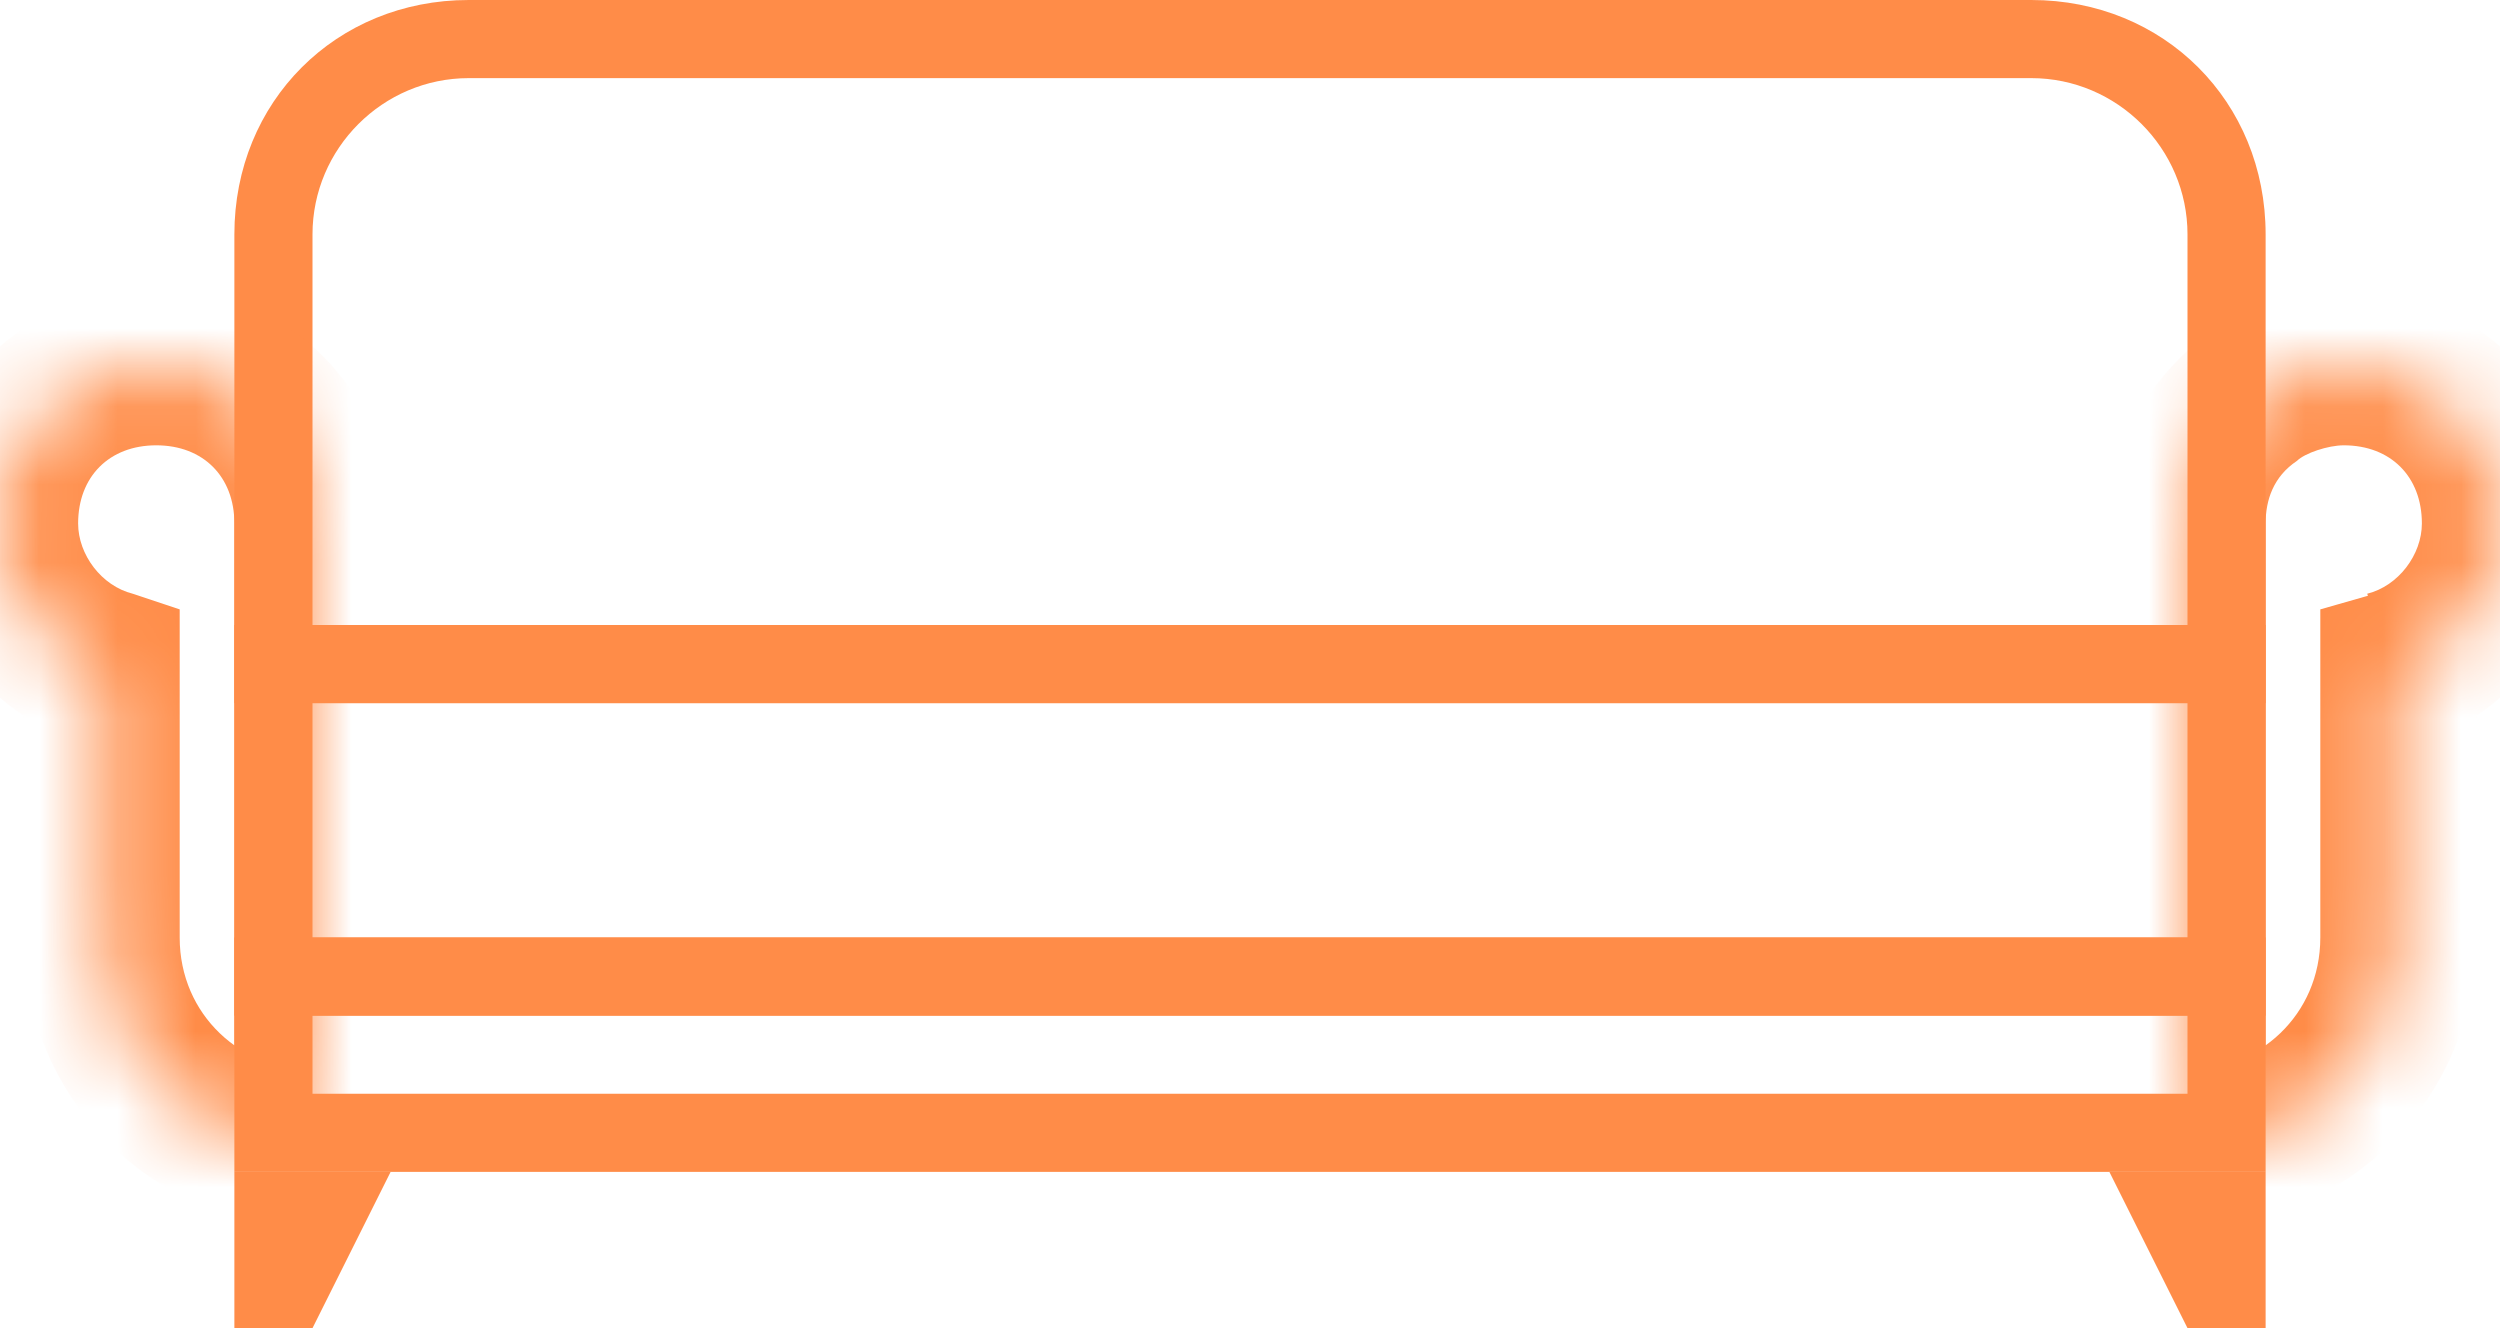 <?xml version="1.0" encoding="utf-8"?>
<!-- Generator: Adobe Illustrator 21.1.0, SVG Export Plug-In . SVG Version: 6.00 Build 0)  -->
<svg version="1.1" id="Слой_1" xmlns="http://www.w3.org/2000/svg" xmlns:xlink="http://www.w3.org/1999/xlink" x="0px" y="0px"
	 viewBox="0 0 32 17" style="enable-background:new 0 0 32 17;" xml:space="preserve">
<style type="text/css">
	.st0{fill:#FF8C48;}
	.st1{fill:#FFFFFF;filter:url(#Adobe_OpacityMaskFilter);}
	.st2{mask:url(#path-2-inside-1);fill:#FF8C48;}
	.st3{fill:#FFFFFF;filter:url(#Adobe_OpacityMaskFilter_1_);}
	.st4{mask:url(#path-4-inside-2);fill:#FF8C48;}
</style>
<path class="st0" d="M29,9H3V3c0-1.7,1.3-3,3-3h20c1.7,0,3,1.3,3,3V9z M4,8h24V3c0-1.1-0.9-2-2-2H6C4.9,1,4,1.9,4,3V8z"/>
<defs>
	<filter id="Adobe_OpacityMaskFilter" filterUnits="userSpaceOnUse" x="-1" y="3.7" width="6" height="12">
		<feColorMatrix  type="matrix" values="1 0 0 0 0  0 1 0 0 0  0 0 1 0 0  0 0 0 1 0"/>
	</filter>
</defs>
<mask maskUnits="userSpaceOnUse" x="-1" y="3.7" width="6" height="12" id="path-2-inside-1">
	<path class="st1" d="M4,6.7c0-1.1-0.9-2-2-2s-2,0.9-2,2c0,0.9,0.6,1.6,1.3,1.9V12c0,1.5,1.2,2.7,2.7,2.7V6.7z"/>
</mask>
<path class="st2" d="M1.3,8.6h1V7.8L1.7,7.6L1.3,8.6z M4,14.7v1h1v-1H4z M2,5.7c0.6,0,1,0.4,1,1h2c0-1.7-1.3-3-3-3V5.7z M1,6.7
	c0-0.6,0.4-1,1-1v-2c-1.7,0-3,1.3-3,3H1z M1.7,7.6C1.3,7.5,1,7.1,1,6.7h-2C-1,8-0.2,9.1,1,9.5L1.7,7.6z M2.3,12V8.6h-2V12H2.3z
	 M4,13.7c-0.9,0-1.7-0.7-1.7-1.7h-2c0,2,1.6,3.7,3.7,3.7V13.7z M3,6.7v8h2v-8H3z"/>
<defs>
	<filter id="Adobe_OpacityMaskFilter_1_" filterUnits="userSpaceOnUse" x="27" y="3.7" width="6" height="12">
		<feColorMatrix  type="matrix" values="1 0 0 0 0  0 1 0 0 0  0 0 1 0 0  0 0 0 1 0"/>
	</filter>
</defs>
<mask maskUnits="userSpaceOnUse" x="27" y="3.7" width="6" height="12" id="path-4-inside-2">
	<path class="st3" d="M28,6.7c0-0.6,0.3-1.2,0.7-1.5c0.3-0.3,0.8-0.5,1.3-0.5c1.1,0,2,0.9,2,2c0,0.9-0.6,1.6-1.3,1.9V12
		c0,1.5-1.2,2.7-2.7,2.7V6.7z"/>
</mask>
<path class="st4" d="M28.7,5.1l0.6,0.8l0,0L28.7,5.1z M30.7,8.6h-1V7.8l0.7-0.2L30.7,8.6z M28,14.7v1h-1v-1H28z M29.4,5.9
	C29.1,6.1,29,6.4,29,6.7h-2c0-0.9,0.4-1.7,1.1-2.3L29.4,5.9z M30,5.7c-0.2,0-0.5,0.1-0.6,0.2l-1.3-1.5c0.5-0.4,1.2-0.7,1.9-0.7V5.7z
	 M31,6.7c0-0.6-0.4-1-1-1v-2c1.7,0,3,1.3,3,3H31z M30.3,7.6C30.7,7.5,31,7.1,31,6.7h2c0,1.3-0.8,2.4-2,2.8L30.3,7.6z M29.7,12V8.6h2
	V12H29.7z M28,13.7c0.9,0,1.7-0.7,1.7-1.7h2c0,2-1.6,3.7-3.7,3.7V13.7z M29,6.7v8h-2v-8H29z"/>
<polygon class="st0" points="29,17 28,17 27,15 29,15 "/>
<polygon class="st0" points="4,17 3,17 3,15 5,15 "/>
<path class="st0" d="M29,13H3V8h26V13z M4,12h24V9H4V12z"/>
<path class="st0" d="M29,15H3v-3h26V15z M4,14h24v-1H4V14z"/>
</svg>
